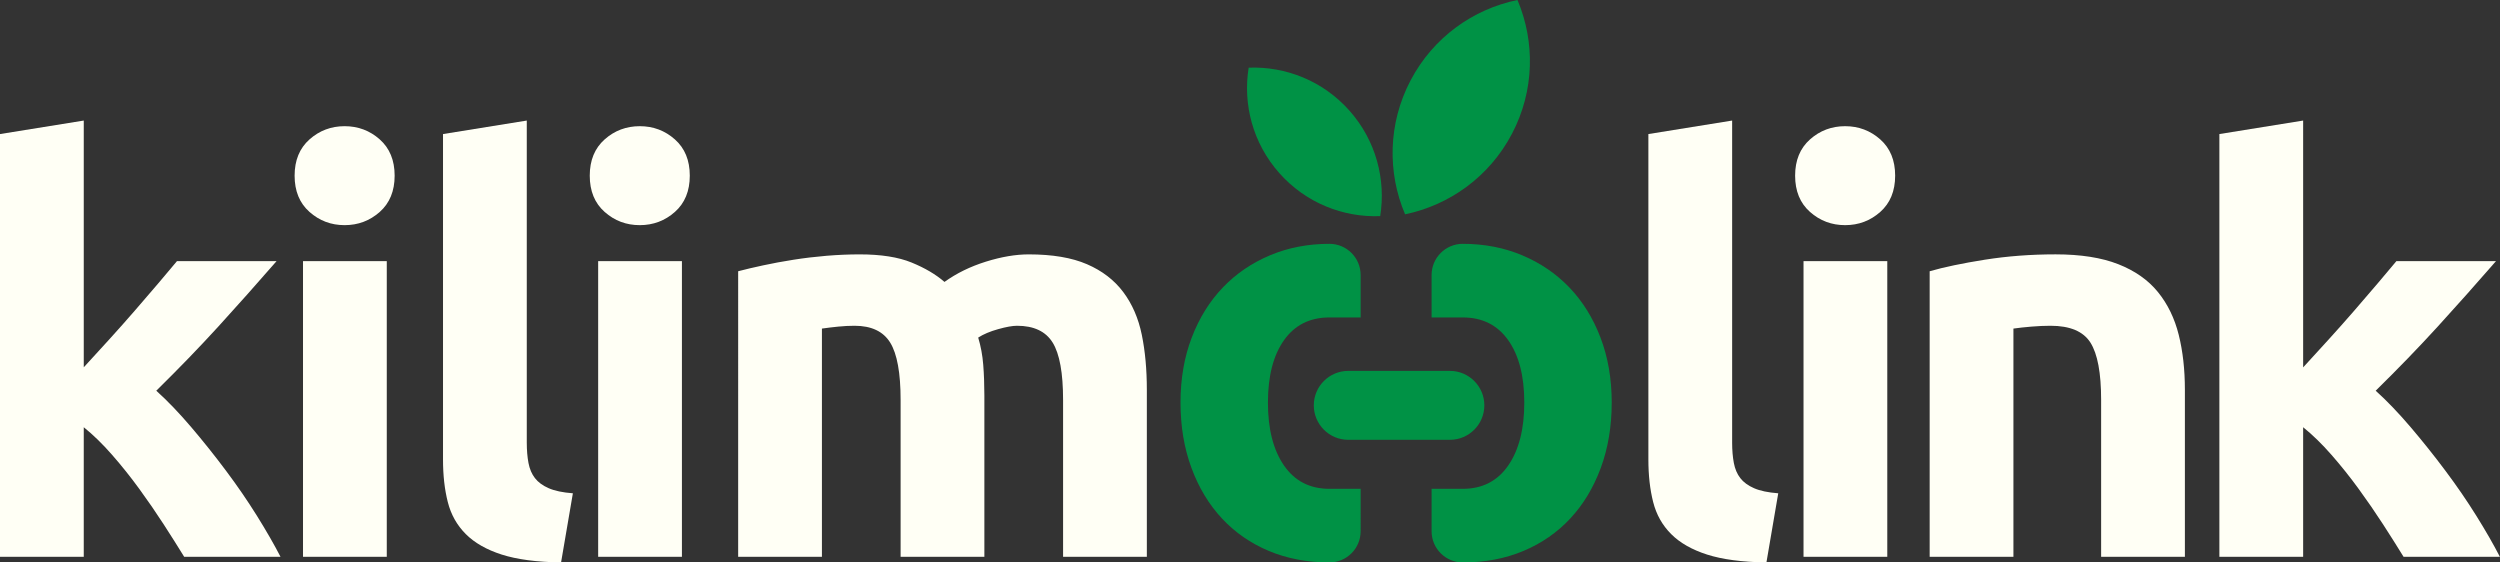 <?xml version="1.0" encoding="utf-8"?>
<!-- Generator: Adobe Illustrator 27.5.0, SVG Export Plug-In . SVG Version: 6.00 Build 0)  -->
<svg version="1.1" id="Layer_1" xmlns="http://www.w3.org/2000/svg" xmlns:xlink="http://www.w3.org/1999/xlink" x="0px" y="0px"
	 viewBox="0 0 975.7 219.51" style="enable-background:new 0 0 975.7 219.51;" xml:space="preserve">
<rect x="0" y="0" width="975.7" height="219.51" fill="#333333" stroke="none"/>
<style type="text/css">
	.st0{fill:#FFFFF5;}
	.st1{fill:#009245;}
</style>
<g>
	<path class="st0" d="M32.69,143.35c3.22-3.49,6.54-7.12,9.97-10.91c3.43-3.78,6.76-7.52,9.97-11.23c3.22-3.71,6.25-7.23,9.1-10.58
		c2.85-3.34,5.3-6.25,7.34-8.72h38.87c-7.76,8.91-15.33,17.41-22.71,25.51c-7.39,8.1-15.47,16.45-24.24,25.07
		c4.39,3.95,8.92,8.68,13.6,14.17c4.68,5.5,9.21,11.17,13.6,17.04c4.39,5.86,8.41,11.72,12.07,17.58
		c3.65,5.86,6.73,11.21,9.22,16.04H71.89c-2.34-3.81-5-8.03-7.99-12.65c-2.99-4.62-6.17-9.24-9.53-13.85
		c-3.36-4.62-6.9-9.05-10.62-13.3c-3.72-4.25-7.41-7.84-11.06-10.78v50.58H0V52.32l32.69-5.27V143.35z"/>
	<path class="st0" d="M154.02,68.56c0,6-1.94,10.72-5.81,14.15c-3.88,3.44-8.45,5.16-13.71,5.16c-5.27,0-9.84-1.72-13.71-5.16
		c-3.88-3.44-5.81-8.15-5.81-14.15c0-6,1.94-10.71,5.81-14.15c3.87-3.44,8.45-5.16,13.71-5.16c5.27,0,9.84,1.72,13.71,5.16
		C152.08,57.84,154.02,62.56,154.02,68.56z M150.95,217.31h-32.69V101.91h32.69V217.31z"/>
	<path class="st0" d="M218.97,219.51c-9.51-0.15-17.22-1.17-23.15-3.07c-5.92-1.9-10.61-4.57-14.04-8.01
		c-3.44-3.44-5.78-7.6-7.02-12.51c-1.25-4.9-1.86-10.42-1.86-16.57V52.32l32.69-5.27v125.72c0,2.93,0.22,5.56,0.66,7.9
		c0.44,2.34,1.28,4.32,2.52,5.92c1.24,1.61,3.03,2.93,5.38,3.95c2.34,1.03,5.48,1.68,9.43,1.98L218.97,219.51z"/>
	<path class="st0" d="M269.21,68.56c0,6-1.94,10.72-5.81,14.15c-3.88,3.44-8.45,5.16-13.71,5.16c-5.27,0-9.84-1.72-13.71-5.16
		c-3.88-3.44-5.81-8.15-5.81-14.15c0-6,1.94-10.71,5.81-14.15c3.87-3.44,8.45-5.16,13.71-5.16c5.27,0,9.84,1.72,13.71,5.16
		C267.27,57.84,269.21,62.56,269.21,68.56z M266.14,217.31h-32.69V101.91h32.69V217.31z"/>
	<path class="st0" d="M351.49,156.1c0-10.53-1.35-17.99-4.06-22.38c-2.71-4.39-7.35-6.58-13.93-6.58c-2.05,0-4.17,0.11-6.36,0.33
		c-2.19,0.22-4.32,0.48-6.36,0.77v89.08h-32.69V105.86c2.78-0.73,6.03-1.5,9.76-2.3c3.73-0.8,7.68-1.54,11.85-2.19
		c4.17-0.66,8.45-1.17,12.84-1.54c4.39-0.36,8.7-0.55,12.94-0.55c8.34,0,15.1,1.06,20.29,3.18c5.19,2.12,9.47,4.64,12.84,7.57
		c4.68-3.36,10.05-6,16.13-7.9c6.07-1.9,11.66-2.85,16.78-2.85c9.21,0,16.79,1.28,22.71,3.84c5.92,2.56,10.64,6.18,14.15,10.86
		c3.51,4.68,5.92,10.24,7.24,16.68c1.32,6.44,1.97,13.6,1.97,21.5v65.16H414.9V156.1c0-10.53-1.35-17.99-4.06-22.38
		c-2.71-4.39-7.35-6.58-13.93-6.58c-1.76,0-4.21,0.44-7.35,1.32c-3.15,0.88-5.74,1.97-7.79,3.29c1.02,3.37,1.68,6.91,1.97,10.64
		c0.29,3.73,0.44,7.72,0.44,11.96v62.97h-32.69V156.1z"/>
	<path class="st0" d="M689.4,219.51c-9.51-0.15-17.22-1.17-23.15-3.07c-5.92-1.9-10.61-4.57-14.04-8.01
		c-3.44-3.44-5.78-7.6-7.02-12.51c-1.24-4.9-1.86-10.42-1.86-16.57V52.32l32.69-5.27v125.72c0,2.93,0.22,5.56,0.66,7.9
		c0.44,2.34,1.28,4.32,2.52,5.92c1.24,1.61,3.03,2.93,5.38,3.95c2.34,1.03,5.48,1.68,9.43,1.98L689.4,219.51z"/>
	<path class="st0" d="M739.64,68.56c0,6-1.94,10.72-5.81,14.15c-3.88,3.44-8.45,5.16-13.71,5.16s-9.84-1.72-13.71-5.16
		c-3.88-3.44-5.81-8.15-5.81-14.15c0-6,1.94-10.71,5.81-14.15c3.87-3.44,8.45-5.16,13.71-5.16s9.83,1.72,13.71,5.16
		C737.7,57.84,739.64,62.56,739.64,68.56z M736.57,217.31h-32.69V101.91h32.69V217.31z"/>
	<path class="st0" d="M753.12,105.86c5.56-1.61,12.73-3.11,21.5-4.5c8.78-1.39,17.99-2.09,27.64-2.09c9.8,0,17.95,1.28,24.46,3.84
		c6.51,2.56,11.66,6.18,15.47,10.86c3.8,4.68,6.51,10.24,8.12,16.68c1.61,6.44,2.41,13.6,2.41,21.5v65.16h-32.69V156.1
		c0-10.53-1.39-17.99-4.17-22.38c-2.78-4.39-7.98-6.58-15.58-6.58c-2.34,0-4.83,0.11-7.46,0.33c-2.63,0.22-4.97,0.48-7.02,0.77
		v89.08h-32.69V105.86z"/>
	<path class="st0" d="M898.9,143.35c3.22-3.49,6.54-7.12,9.97-10.91c3.43-3.78,6.76-7.52,9.97-11.23c3.22-3.71,6.25-7.23,9.09-10.58
		c2.85-3.34,5.3-6.25,7.34-8.72h38.87c-7.75,8.91-15.32,17.41-22.71,25.51c-7.39,8.1-15.47,16.45-24.25,25.07
		c4.39,3.95,8.92,8.68,13.6,14.17c4.68,5.5,9.21,11.17,13.6,17.04c4.39,5.86,8.41,11.72,12.07,17.58
		c3.65,5.86,6.73,11.21,9.21,16.04h-37.59c-2.34-3.81-5-8.03-7.99-12.65c-2.99-4.62-6.17-9.24-9.53-13.85
		c-3.36-4.62-6.9-9.05-10.62-13.3c-3.72-4.25-7.41-7.84-11.06-10.78v50.58h-32.69V52.32l32.69-5.27V143.35z"/>
	<g>
		<g>
			<g>
				<path class="st1" d="M590.1,52.19c-8.84,16.85-24.45,27.87-41.73,31.45c-6.9-16.26-6.71-35.37,2.13-52.22
					C559.34,14.57,574.95,3.55,592.24,0C599.12,16.25,598.94,35.34,590.1,52.19z"/>
				<path class="st1" d="M526.7,43.22c10.34,11.67,14.25,26.84,11.97,41.13c-14.47,0.56-29.06-5.15-39.4-16.82
					s-14.25-26.84-11.94-41.12C501.78,25.86,516.36,31.55,526.7,43.22z"/>
			</g>
			<g>
				<path class="st1" d="M531.03,190.78h-12.17c-7.63,0-13.54-3.03-17.73-9.09c-4.19-6.06-6.28-14.25-6.28-24.58
					c0-10.33,2.09-18.44,6.28-24.35c4.19-5.91,10.1-8.87,17.73-8.87h12.17v-16.56c0-6.72-5.45-12.17-12.17-12.17l0,0
					c-8.38,0-16.12,1.5-23.23,4.49c-7.11,2.99-13.24,7.18-18.4,12.57c-5.16,5.39-9.2,11.9-12.12,19.53
					c-2.92,7.63-4.38,16.09-4.38,25.36c0,9.28,1.42,17.77,4.26,25.47c2.84,7.71,6.81,14.29,11.9,19.75
					c5.09,5.46,11.18,9.69,18.29,12.68c7.11,2.99,15,4.49,23.68,4.49l0,0c6.72,0,12.17-5.45,12.17-12.17V190.78z"/>
				<path class="st1" d="M624.64,131.75c-2.92-7.63-6.96-14.14-12.12-19.53c-5.16-5.39-11.29-9.57-18.4-12.57
					c-7.11-2.99-14.85-4.49-23.23-4.49l0,0c-6.72,0-12.17,5.45-12.17,12.17v16.56h12.17c7.63,0,13.54,2.96,17.73,8.87
					c4.19,5.91,6.28,14.03,6.28,24.35c0,10.32-2.09,18.52-6.28,24.58c-4.19,6.06-10.1,9.09-17.73,9.09h-12.17v16.56
					c0,6.72,5.45,12.17,12.17,12.17l0,0c8.68,0,16.57-1.5,23.68-4.49c7.11-2.99,13.21-7.22,18.29-12.68
					c5.09-5.46,9.05-12.04,11.9-19.75c2.84-7.7,4.26-16.2,4.26-25.47C629.02,147.83,627.56,139.38,624.64,131.75z"/>
			</g>
		</g>
		<path class="st1" d="M565.86,144.75h-39.66c-7.43,0-13.45,6.02-13.45,13.45s6.02,13.45,13.45,13.45h39.66
			c7.43,0,13.45-6.02,13.45-13.45S573.28,144.75,565.86,144.75z"/>
	</g>
</g>
</svg>
